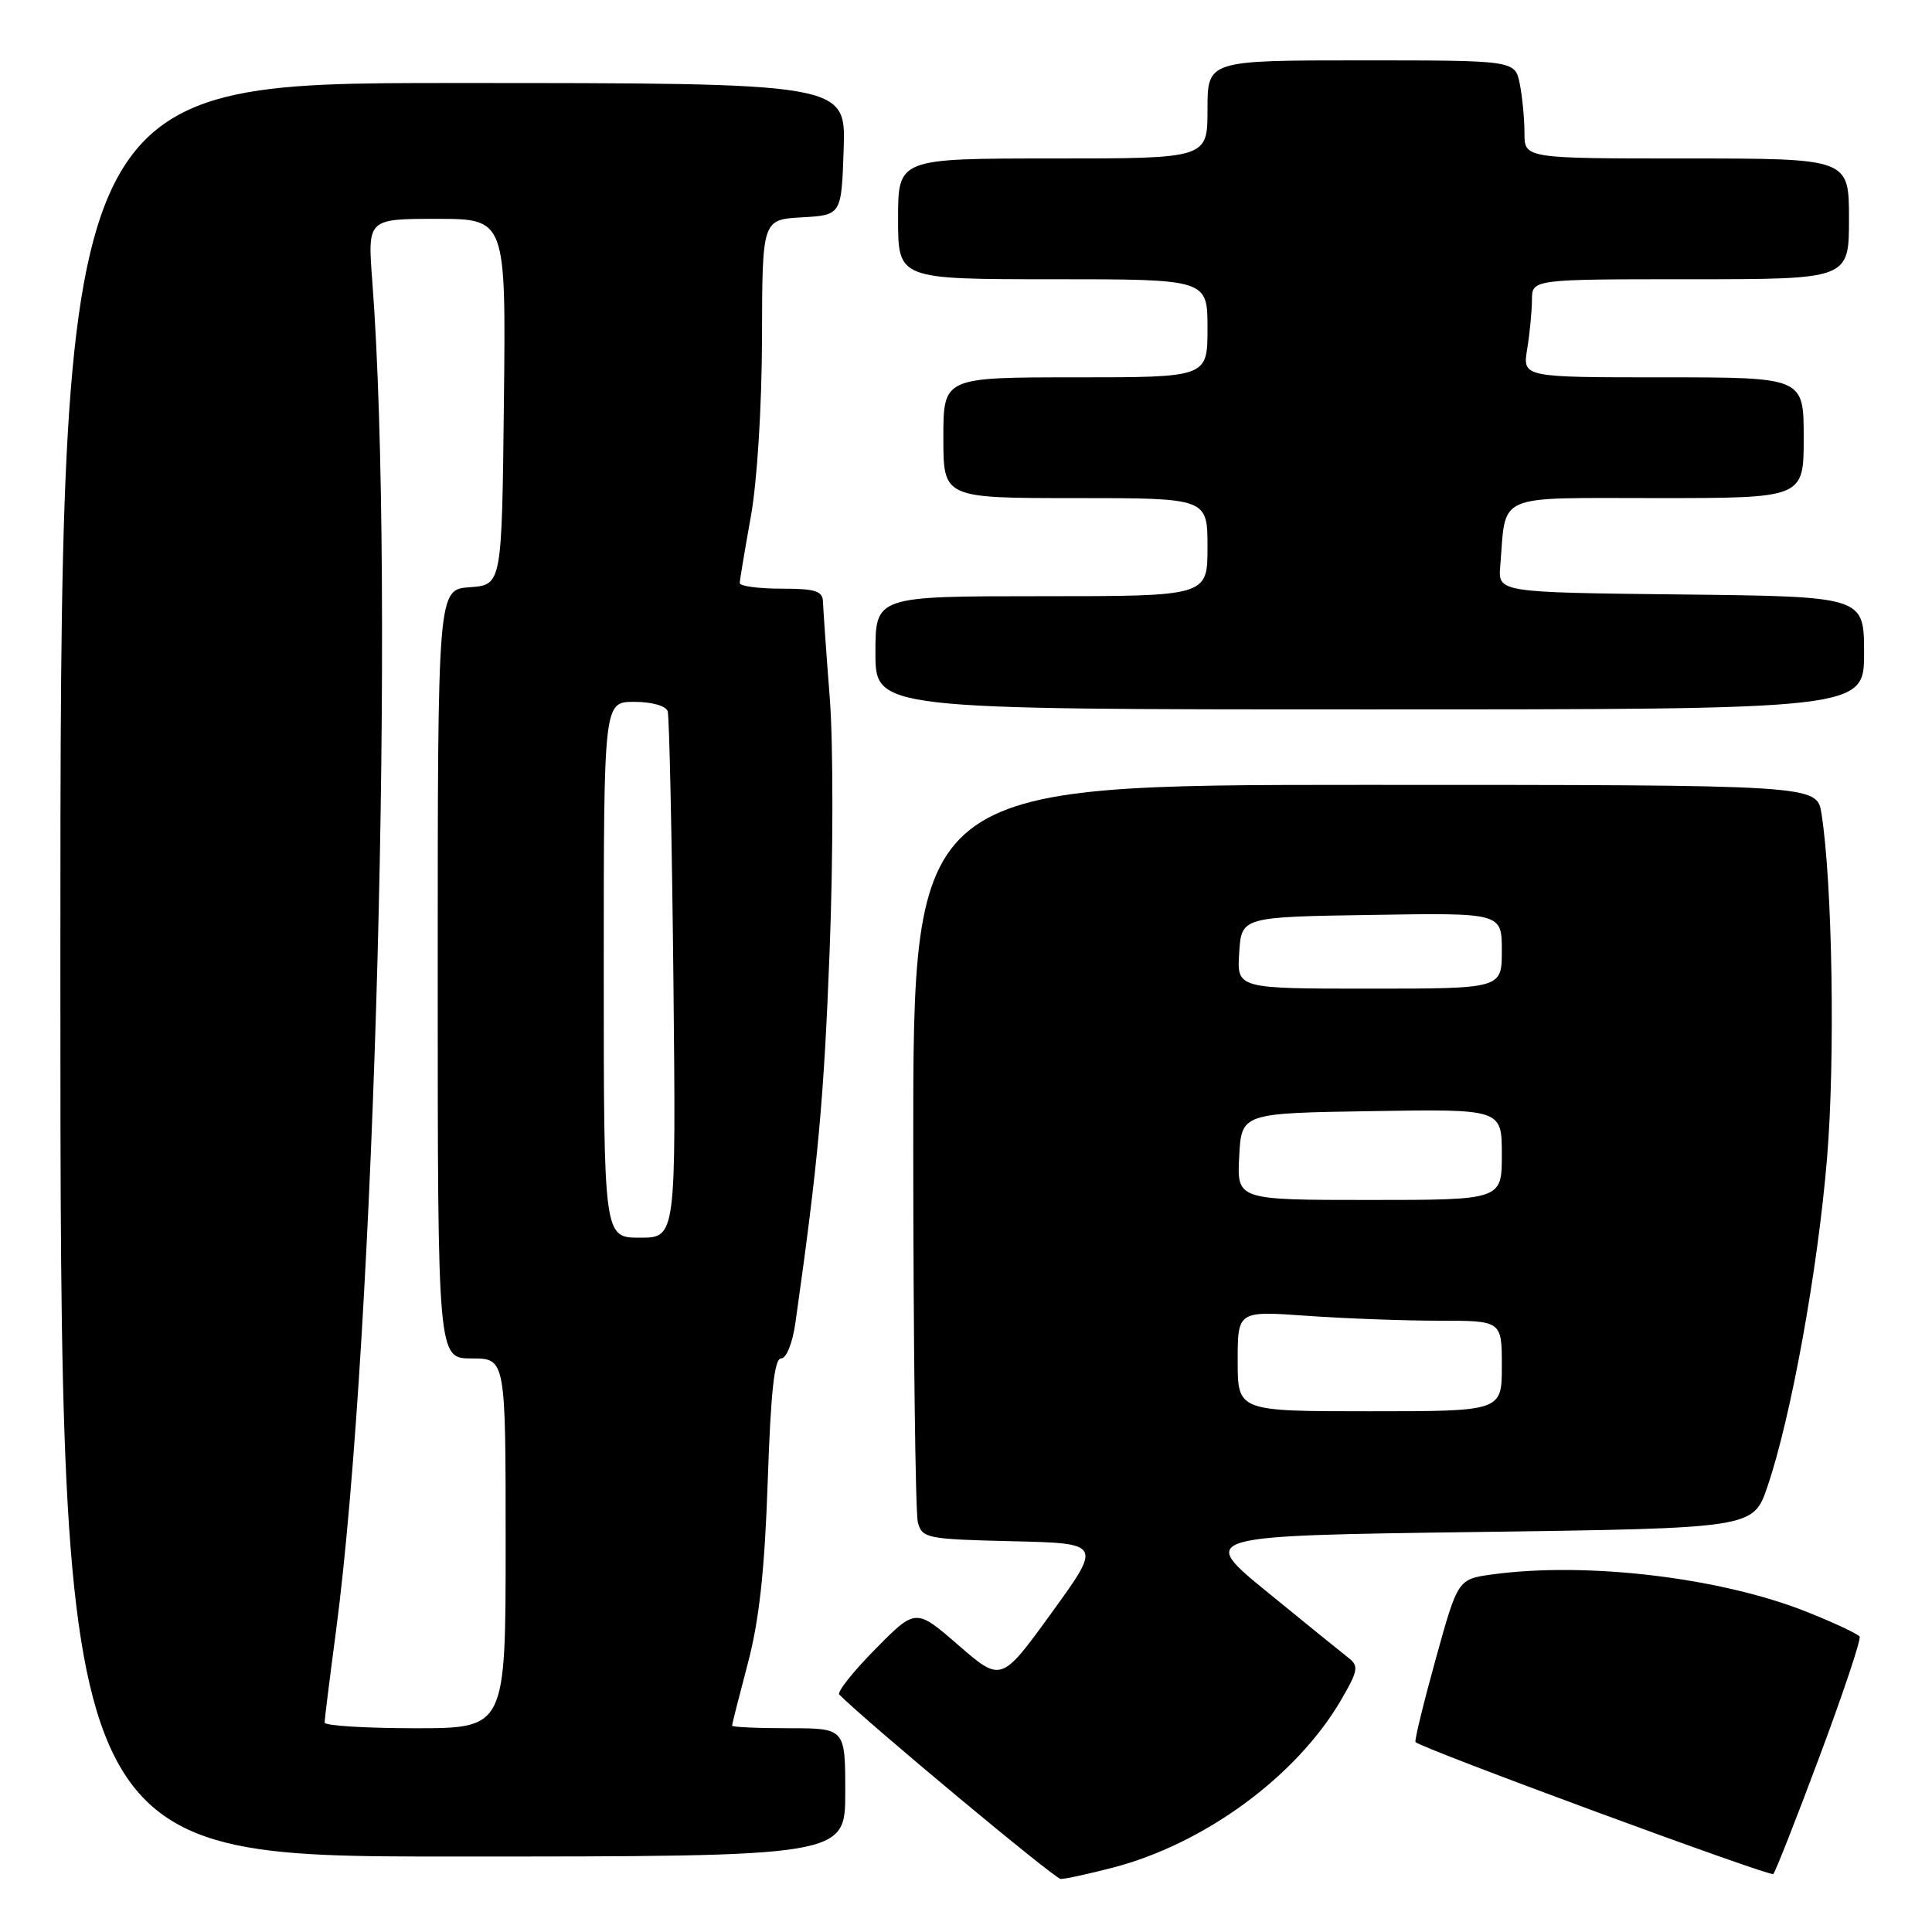 <?xml version="1.0" encoding="UTF-8" standalone="no"?>
<!DOCTYPE svg PUBLIC "-//W3C//DTD SVG 1.1//EN" "http://www.w3.org/Graphics/SVG/1.1/DTD/svg11.dtd" >
<svg xmlns="http://www.w3.org/2000/svg" xmlns:xlink="http://www.w3.org/1999/xlink" version="1.1" viewBox="0 0 256 256">
 <g >
 <path fill="currentColor"
d=" M 147.46 247.47 C 159.60 244.31 171.75 235.40 177.65 225.34 C 179.95 221.41 180.07 220.76 178.71 219.70 C 177.86 219.04 173.03 215.12 167.98 211.00 C 158.79 203.50 158.79 203.50 195.55 203.00 C 232.31 202.50 232.31 202.50 234.19 197.00 C 237.31 187.88 240.86 168.34 242.09 153.50 C 243.19 140.39 242.80 116.87 241.35 107.77 C 240.74 104.00 240.74 104.00 180.87 104.00 C 121.00 104.00 121.00 104.00 121.01 151.75 C 121.02 178.01 121.30 200.50 121.62 201.72 C 122.19 203.83 122.78 203.95 134.11 204.22 C 146.01 204.50 146.01 204.50 139.34 213.71 C 132.67 222.91 132.67 222.91 127.00 218.00 C 121.34 213.09 121.34 213.09 115.98 218.52 C 113.03 221.51 110.88 224.22 111.21 224.54 C 114.95 228.29 139.76 248.95 140.54 248.97 C 141.11 248.99 144.23 248.31 147.46 247.47 Z  M 241.12 232.69 C 244.24 224.34 246.62 217.21 246.41 216.86 C 246.19 216.51 243.09 215.05 239.51 213.62 C 228.06 209.03 210.26 206.91 197.73 208.62 C 193.17 209.25 193.17 209.25 190.23 219.87 C 188.61 225.72 187.41 230.65 187.56 230.83 C 188.20 231.62 234.55 248.71 234.97 248.32 C 235.23 248.08 238.00 241.05 241.12 232.69 Z  M 112.00 237.50 C 112.00 229.00 112.00 229.00 104.50 229.00 C 100.38 229.00 97.00 228.85 97.00 228.66 C 97.00 228.47 97.94 224.76 99.09 220.41 C 100.61 214.65 101.32 208.09 101.73 196.25 C 102.13 184.40 102.61 180.00 103.50 180.00 C 104.20 180.00 105.02 177.96 105.40 175.25 C 108.41 153.96 109.17 145.70 109.93 126.00 C 110.41 113.57 110.42 98.58 109.95 92.50 C 109.48 86.45 109.08 80.71 109.05 79.75 C 109.01 78.30 108.05 78.00 103.50 78.00 C 100.47 78.00 98.01 77.66 98.02 77.25 C 98.03 76.84 98.69 72.90 99.48 68.50 C 100.33 63.83 100.94 53.98 100.97 44.80 C 101.00 29.10 101.00 29.10 106.25 28.80 C 111.50 28.50 111.50 28.50 111.79 19.75 C 112.08 11.00 112.08 11.00 60.04 11.00 C 8.00 11.00 8.00 11.00 8.00 128.50 C 8.00 246.00 8.00 246.00 60.00 246.00 C 112.00 246.00 112.00 246.00 112.00 237.50 Z  M 247.00 86.52 C 247.00 79.04 247.00 79.04 222.75 78.77 C 198.50 78.50 198.50 78.50 198.79 75.00 C 199.60 65.24 197.83 66.00 219.58 66.00 C 239.00 66.00 239.00 66.00 239.00 58.00 C 239.00 50.00 239.00 50.00 220.37 50.00 C 201.74 50.00 201.74 50.00 202.36 46.25 C 202.70 44.19 202.98 41.26 202.99 39.75 C 203.00 37.00 203.00 37.00 224.00 37.00 C 245.00 37.00 245.00 37.00 245.00 29.00 C 245.00 21.00 245.00 21.00 223.50 21.00 C 202.00 21.00 202.00 21.00 202.00 17.62 C 202.00 15.77 201.72 12.84 201.38 11.12 C 200.75 8.00 200.75 8.00 180.38 8.00 C 160.00 8.00 160.00 8.00 160.00 14.50 C 160.00 21.00 160.00 21.00 139.50 21.00 C 119.00 21.00 119.00 21.00 119.00 29.00 C 119.00 37.00 119.00 37.00 139.50 37.00 C 160.00 37.00 160.00 37.00 160.00 43.50 C 160.00 50.00 160.00 50.00 142.50 50.00 C 125.00 50.00 125.00 50.00 125.00 58.00 C 125.00 66.00 125.00 66.00 142.50 66.00 C 160.00 66.00 160.00 66.00 160.00 72.50 C 160.00 79.00 160.00 79.00 138.00 79.00 C 116.00 79.00 116.00 79.00 116.00 86.50 C 116.00 94.00 116.00 94.00 181.50 94.00 C 247.00 94.00 247.00 94.00 247.00 86.52 Z  M 164.00 180.35 C 164.00 173.70 164.00 173.70 173.15 174.35 C 178.19 174.71 186.06 175.00 190.65 175.00 C 199.00 175.00 199.00 175.00 199.00 181.00 C 199.00 187.00 199.00 187.00 181.50 187.00 C 164.00 187.00 164.00 187.00 164.00 180.35 Z  M 164.20 153.25 C 164.50 147.50 164.50 147.50 181.75 147.23 C 199.00 146.95 199.00 146.95 199.00 152.98 C 199.00 159.00 199.00 159.00 181.45 159.00 C 163.90 159.00 163.90 159.00 164.20 153.25 Z  M 164.20 126.25 C 164.50 121.50 164.50 121.50 181.75 121.23 C 199.00 120.95 199.00 120.95 199.00 125.98 C 199.00 131.00 199.00 131.00 181.45 131.00 C 163.89 131.00 163.89 131.00 164.20 126.25 Z  M 43.01 228.25 C 43.01 227.84 43.69 222.39 44.52 216.14 C 49.72 176.72 52.39 77.70 49.33 37.25 C 48.70 29.00 48.70 29.00 57.87 29.00 C 67.04 29.00 67.04 29.00 66.77 53.25 C 66.50 77.50 66.50 77.50 62.25 77.81 C 58.00 78.11 58.00 78.11 58.00 129.06 C 58.00 180.00 58.00 180.00 62.50 180.00 C 67.00 180.00 67.00 180.00 67.00 204.50 C 67.00 229.00 67.00 229.00 55.00 229.00 C 48.40 229.00 43.00 228.66 43.01 228.25 Z  M 80.00 128.50 C 80.00 93.00 80.00 93.00 84.03 93.00 C 86.37 93.00 88.23 93.52 88.47 94.25 C 88.69 94.94 89.03 110.91 89.23 129.75 C 89.58 164.00 89.58 164.00 84.79 164.00 C 80.00 164.00 80.00 164.00 80.00 128.50 Z "/>
</g>
</svg>